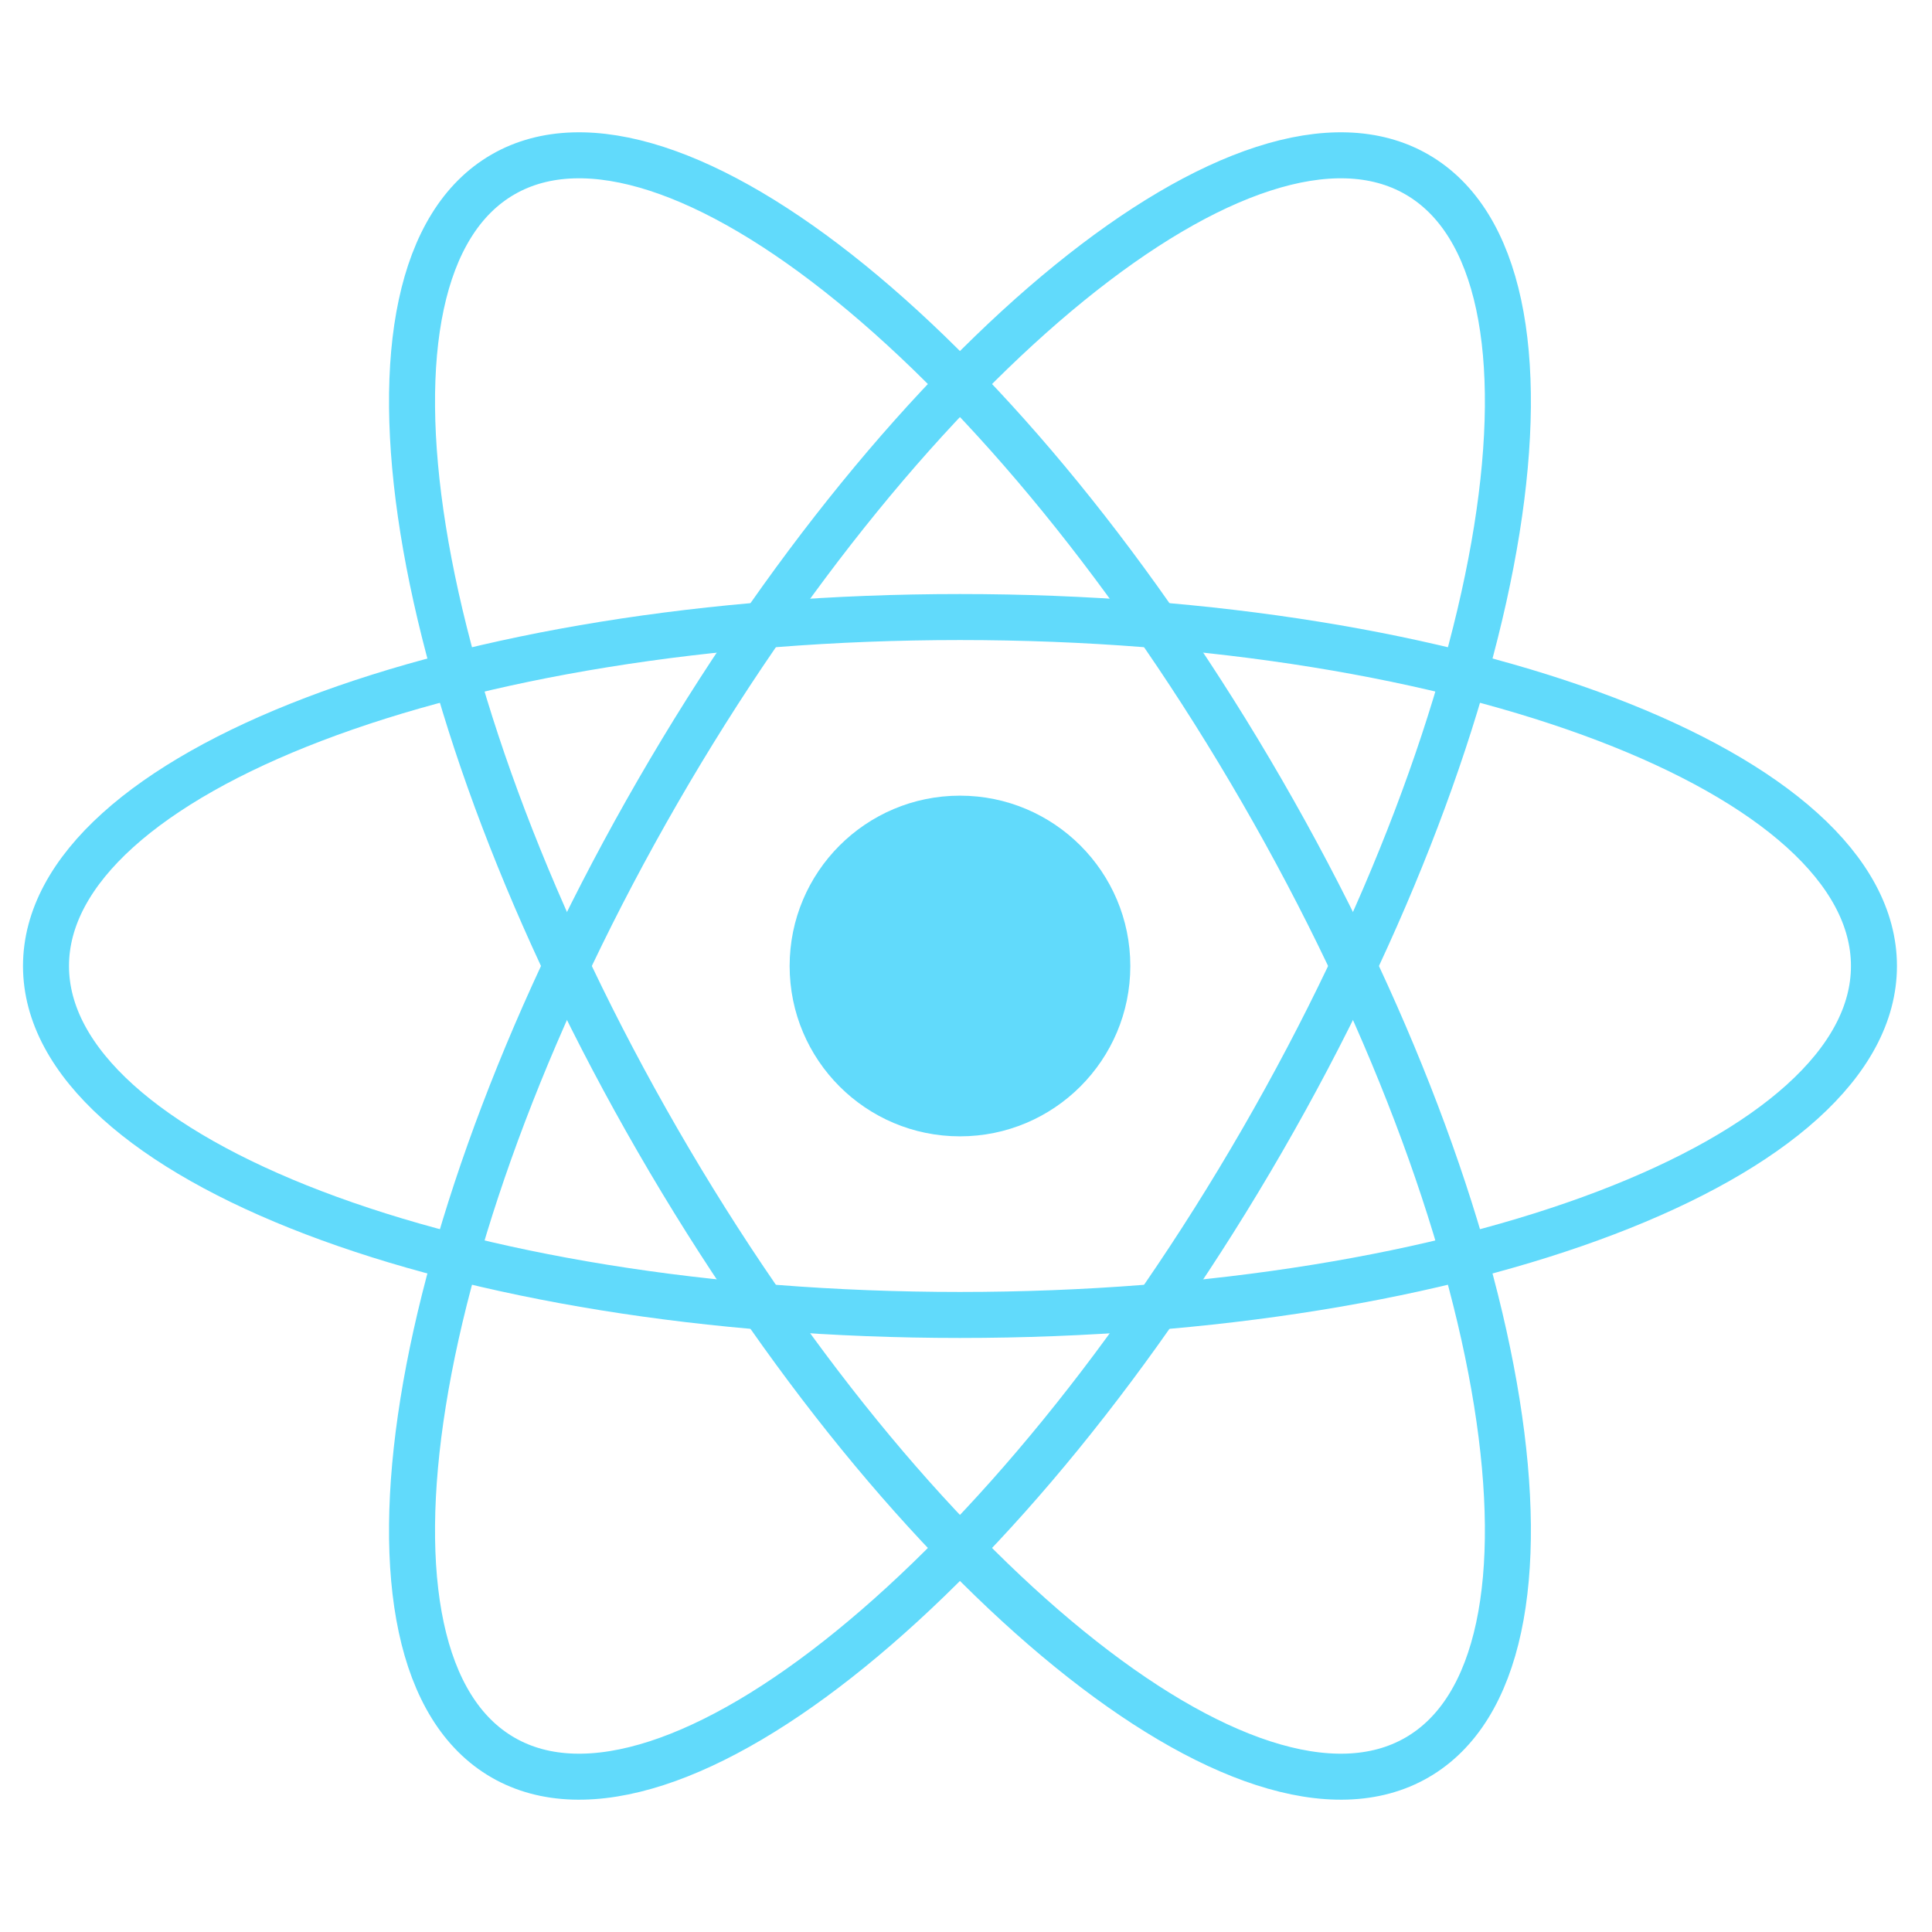 <svg
      width="42"
      height="42"
      viewBox="0 0 42 42"
      fill="none"
      xmlns="http://www.w3.org/2000/svg"
    >
      <path
        d="M20.869 28.586C31.842 28.586 40.738 25.19 40.738 21C40.738 16.81 31.842 13.414 20.869 13.414C9.896 13.414 1 16.81 1 21C1 25.19 9.896 28.586 20.869 28.586Z"
        stroke="#61DAFB"
      />
      <path
        d="M14.299 24.793C19.785 34.296 27.175 40.302 30.803 38.207C34.432 36.112 32.925 26.71 27.439 17.207C21.952 7.704 14.563 1.698 10.934 3.793C7.306 5.888 8.812 15.29 14.299 24.793Z"
        stroke="#61DAFB"
      />
      <path
        d="M14.299 17.207C8.812 26.71 7.306 36.112 10.934 38.207C14.563 40.302 21.952 34.296 27.439 24.793C32.925 15.29 34.432 5.888 30.803 3.793C27.175 1.698 19.785 7.704 14.299 17.207Z"
        stroke="#61DAFB"
      />
      <path
        d="M20.869 24.703C22.914 24.703 24.572 23.045 24.572 21C24.572 18.955 22.914 17.297 20.869 17.297C18.824 17.297 17.166 18.955 17.166 21C17.166 23.045 18.824 24.703 20.869 24.703Z"
        fill="#61DAFB"
      />
    </svg>